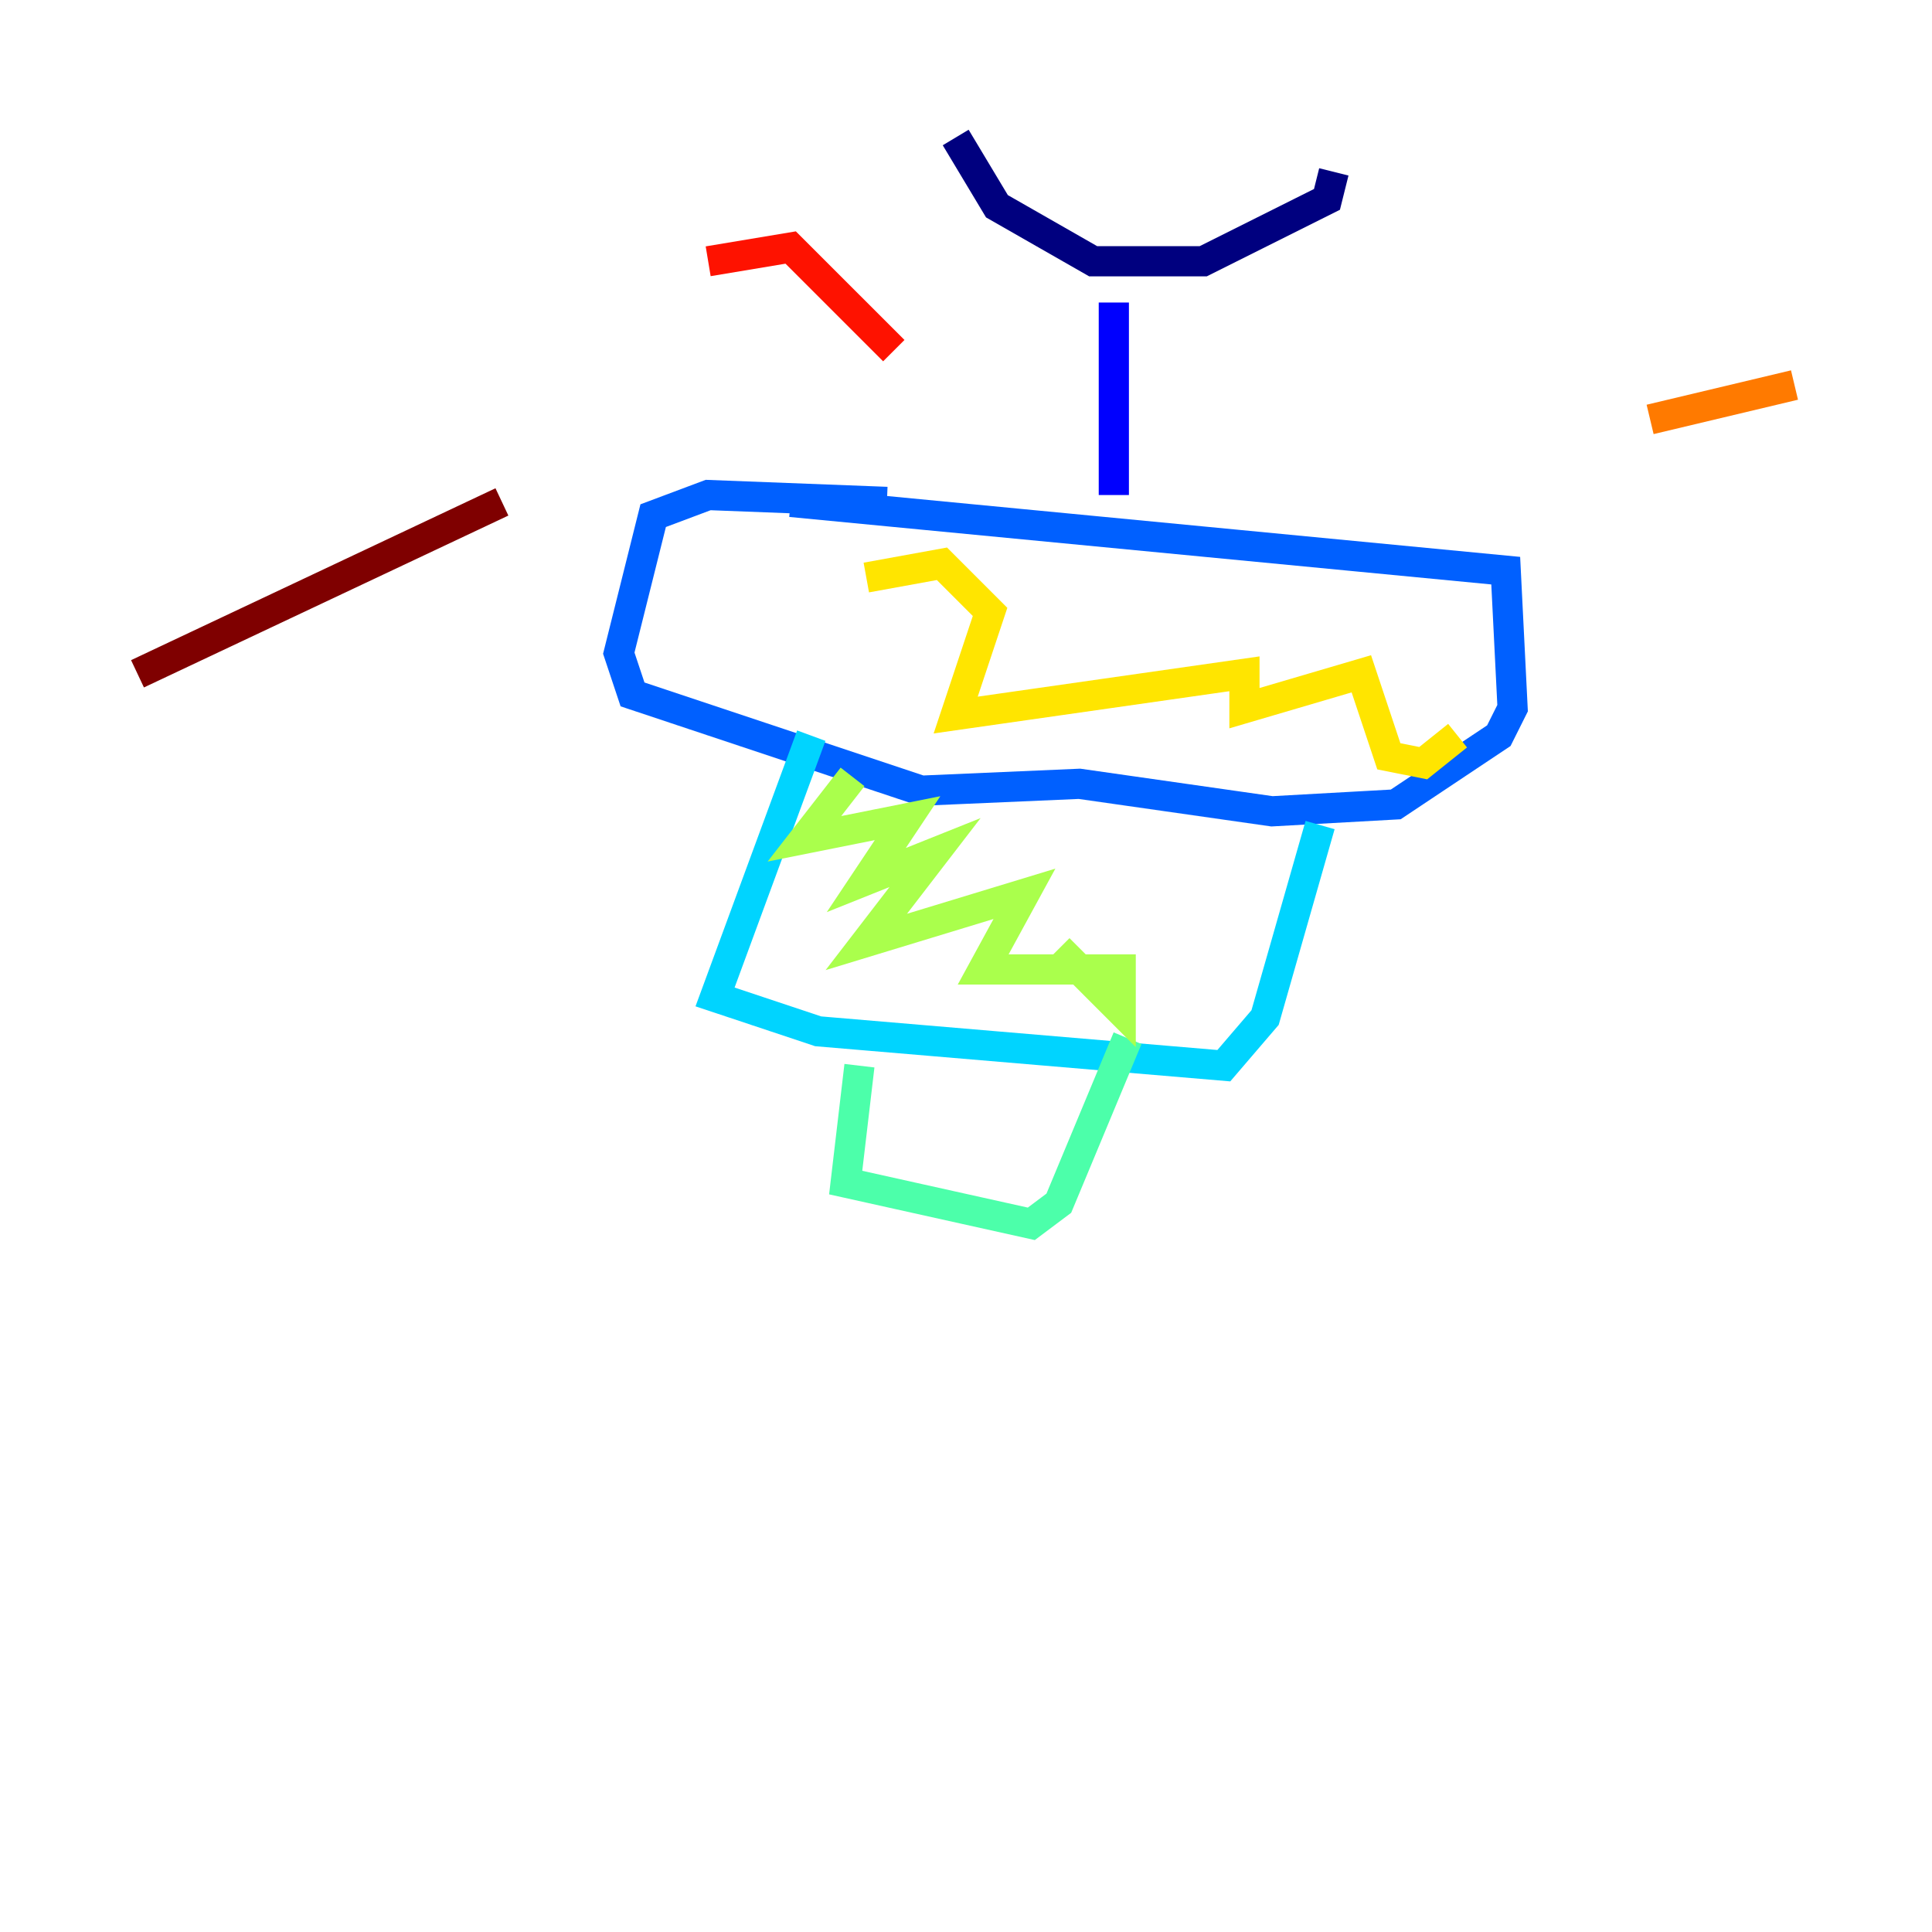 <?xml version="1.0" encoding="utf-8" ?>
<svg baseProfile="tiny" height="128" version="1.2" viewBox="0,0,128,128" width="128" xmlns="http://www.w3.org/2000/svg" xmlns:ev="http://www.w3.org/2001/xml-events" xmlns:xlink="http://www.w3.org/1999/xlink"><defs /><polyline fill="none" points="63.317,9.11 66.05,13.665 72.427,17.31 79.715,17.31 87.915,13.21 88.37,11.388" stroke="#00007f" stroke-width="2" /><polyline fill="none" points="73.794,20.043 73.794,32.797" stroke="#0000fe" stroke-width="2" /><polyline fill="none" points="52.384,33.253 99.758,37.808 100.213,46.918 99.302,48.74 92.47,53.295 84.27,53.751 71.516,51.929 61.039,52.384 41.907,46.007 40.996,43.274 43.274,34.164 46.918,32.797 58.762,33.253" stroke="#0060ff" stroke-width="2" /><polyline fill="none" points="53.751,48.74 47.374,66.05 54.206,68.327 81.082,70.605 83.815,67.416 87.459,54.662" stroke="#00d4ff" stroke-width="2" /><polyline fill="none" points="56.94,70.605 56.029,78.349 68.327,81.082 70.15,79.715 74.705,68.783" stroke="#4cffaa" stroke-width="2" /><polyline fill="none" points="56.484,51.473 53.295,55.573 60.128,54.206 57.395,58.306 61.95,56.484 57.395,62.406 67.872,59.217 65.139,64.228 74.249,64.228 74.249,66.961 70.15,62.861" stroke="#aaff4c" stroke-width="2" /><polyline fill="none" points="57.395,38.263 62.406,37.352 65.594,40.541 63.317,47.374 82.448,44.641 82.448,46.918 90.192,44.641 92.014,50.107 94.292,50.562 96.569,48.74" stroke="#ffe500" stroke-width="2" /><polyline fill="none" points="109.324,27.787 118.89,25.509" stroke="#ff7a00" stroke-width="2" /><polyline fill="none" points="59.217,23.231 52.384,16.399 46.918,17.31" stroke="#fe1200" stroke-width="2" /><polyline fill="none" points="33.253,33.253 9.11,44.641" stroke="#7f0000" stroke-width="2" /></svg>